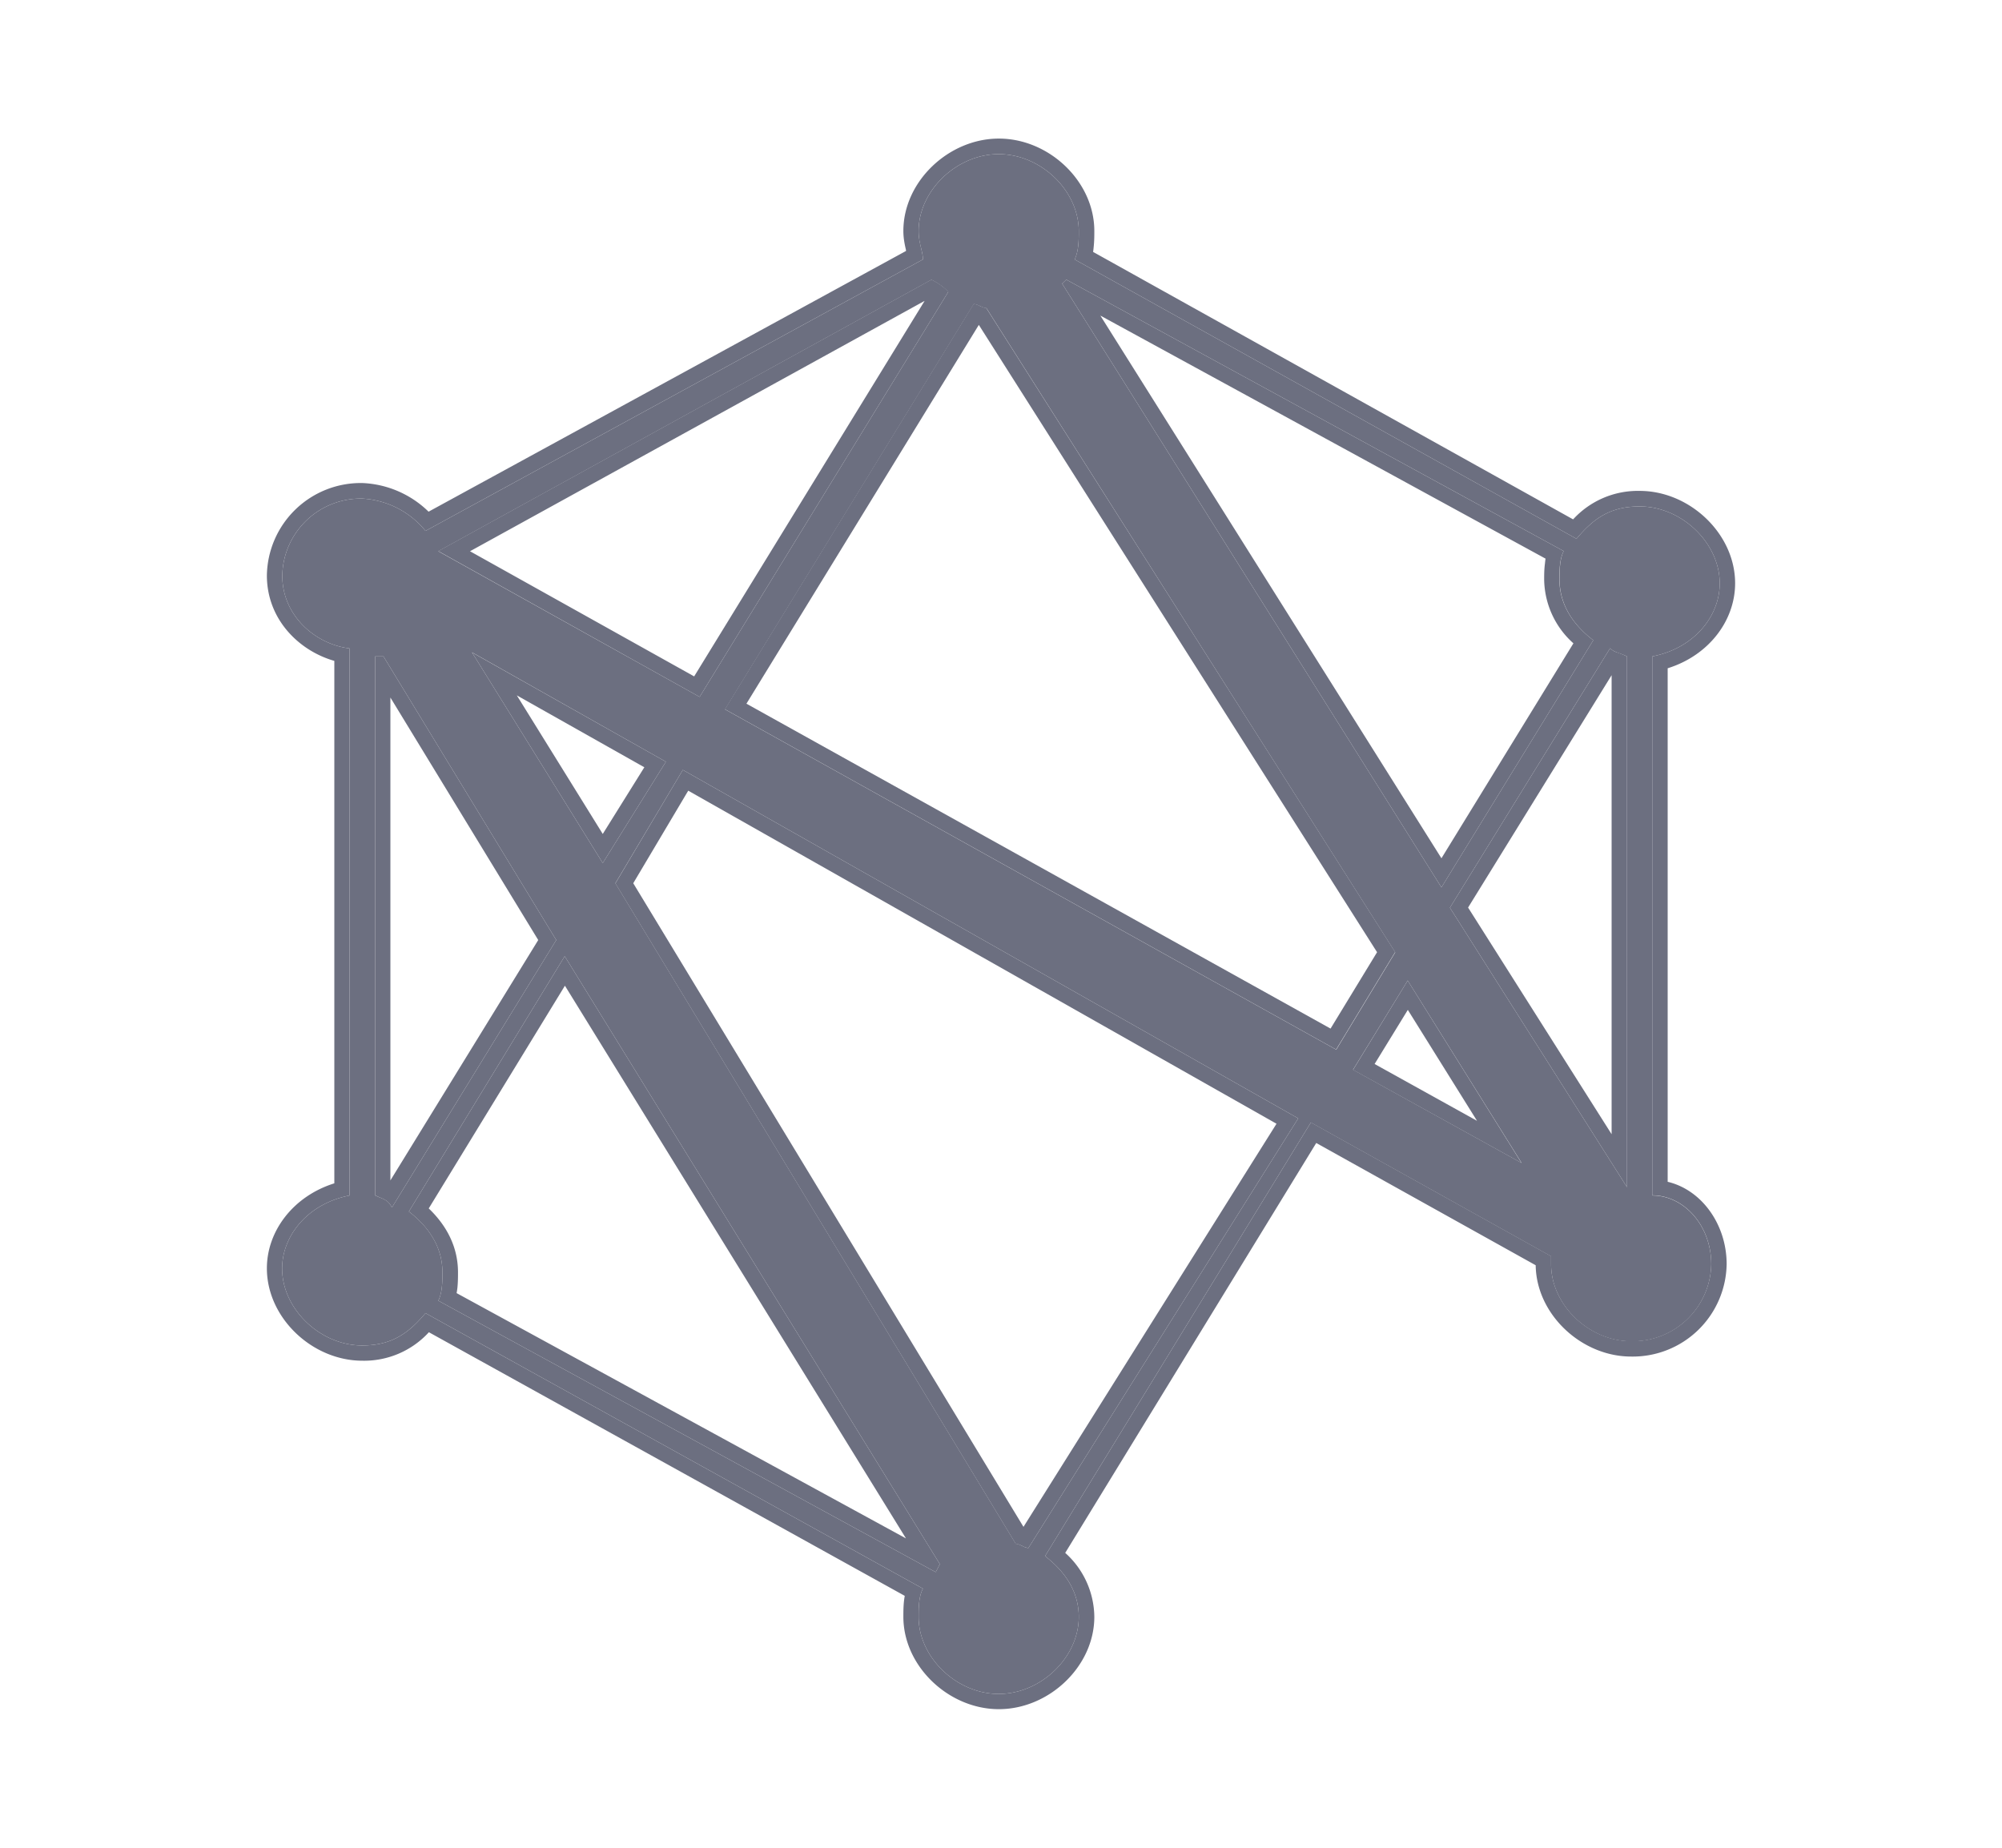 <svg xmlns="http://www.w3.org/2000/svg" width="13" height="12" fill="none" viewBox="0 0 13 12">
  <path fill="#6C6F80" d="M10.729 7.763v-3.5c.274-.053.438-.263.438-.474 0-.263-.247-.5-.52-.5-.192 0-.301.08-.41.21L6.978 1.685c.027-.053.027-.131.027-.184 0-.263-.246-.5-.52-.5-.273 0-.52.237-.52.5 0 .079.028.131.028.184l-3.23 1.763a.57.57 0 0 0-.41-.21.51.51 0 0 0-.52.5c0 .263.218.447.437.473v3.553c-.273.053-.438.263-.438.474 0 .263.247.5.52.5.192 0 .302-.08.411-.21l3.23 1.789c-.028.052-.028.131-.028.184 0 .263.247.5.52.5.274 0 .52-.237.52-.5 0-.158-.082-.29-.219-.395L8.512 7.29l1.56.869v.052c0 .264.246.5.52.5a.51.51 0 0 0 .52-.5c0-.251-.177-.447-.383-.447Zm-.164-3.5V7.71l-1.15-1.815 1.04-1.685c.027.027.055.027.11.053Zm-.411-.684c-.027.052-.027.131-.027.184 0 .158.082.29.219.395L9.36 5.763 6.897 1.842l.027-.026 3.23 1.763Zm-3.75-1.58L9.06 6.185l-.383.632-3.969-2.21 1.615-2.632c.028 0 .055.026.082.026Zm-.246-.104L4.543 4.526 2.846 3.58l3.202-1.763a.377.377 0 0 1 .11.079ZM2.436 7.763v-3.5h.054l1.122 1.842-1.067 1.737c-.027-.053-.055-.053-.11-.079Zm.63-3.526 1.258.71-.41.658-.849-1.368Zm-.22 4.21c.027-.052.027-.131.027-.184 0-.158-.082-.29-.218-.395L3.667 6.21l2.436 3.948-.027.052-3.23-1.763Zm3.832 1.606c-.027 0-.055-.027-.082-.027l-2.6-4.29L4.434 5 8.43 7.263l-1.752 2.79Zm2.463-3.685.74 1.185-1.095-.606.355-.579Z"/>
  <path fill="#6C6F80" fill-rule="evenodd" d="M2.655 7.868c.136.106.218.237.218.395 0 .053 0 .132-.027.184l3.23 1.763.027-.052L3.667 6.21 2.655 7.868Zm1.013-1.466-.884 1.446c.115.11.19.249.19.415v.002c0 .025 0 .062-.004.1a.515.515 0 0 1-.005.033l2.918 1.593-2.215-3.59Zm-1.123 1.44 1.067-1.737L2.49 4.263h-.054v3.5a.69.69 0 0 0 .031.014c.035.015.057.024.078.065Zm-.01-.176.96-1.561-.96-1.575v3.136Zm6.88-1.771 1.15 1.815V4.263a.544.544 0 0 0-.07-.028.115.115 0 0 1-.04-.025l-1.04 1.685Zm-2.49-4.08-.028.027L9.36 5.763l.986-1.605c-.137-.105-.22-.237-.22-.395 0-.053 0-.132.028-.184l-3.23-1.763Zm.221.236L9.36 5.574l.857-1.396a.565.565 0 0 1-.19-.415v-.001c0-.026 0-.063.005-.101a.57.57 0 0 1 .004-.033L7.146 2.05Zm3.319 2.334-.932 1.509.932 1.472v-2.98ZM8.43 7.263 4.434 5l-.438.737 2.6 4.29c.014 0 .027.006.04.012a.1.1 0 0 0 .042.014l1.752-2.79ZM6.646 9.916l1.643-2.618-3.82-2.163-.357.601 2.534 4.18Zm1.866-2.627 1.56.869v.052c0 .264.246.5.52.5a.51.51 0 0 0 .52-.5c0-.251-.177-.447-.383-.447v-3.5c.274-.053.438-.263.438-.474 0-.263-.247-.5-.52-.5-.192 0-.301.08-.41.21L6.978 1.685c.027-.053.027-.131.027-.184 0-.263-.246-.5-.52-.5-.273 0-.52.237-.52.5 0 .043.009.079.016.11.006.027.012.05.012.074l-3.23 1.763a.57.57 0 0 0-.41-.21.51.51 0 0 0-.52.5c0 .263.218.447.437.473v3.553c-.273.053-.438.263-.438.474 0 .263.247.5.52.5.192 0 .302-.08.411-.21l3.23 1.789c-.028.052-.028.131-.028.184 0 .263.247.5.52.5.274 0 .52-.237.52-.5 0-.158-.082-.29-.219-.395L8.512 7.29Zm-1.595 2.796 1.63-2.662 1.425.794c.004.319.297.593.62.593a.61.61 0 0 0 .62-.6c0-.256-.16-.482-.383-.535V4.34c.269-.084.438-.311.438-.552 0-.322-.295-.6-.62-.6a.57.57 0 0 0-.432.185L7.098 1.636a.508.508 0 0 0 .004-.034c.004-.038.004-.075.004-.1V1.5c0-.322-.294-.6-.62-.6-.325 0-.62.278-.62.6 0 .051.01.093.017.124v.006l-3.1 1.693a.654.654 0 0 0-.43-.186.61.61 0 0 0-.62.6c0 .287.21.49.438.555v3.393c-.268.084-.438.311-.438.552 0 .322.295.6.62.6a.57.57 0 0 0 .432-.185l3.09 1.712a.518.518 0 0 0-.005.034c-.004.037-.004.075-.004.1v.002c0 .322.295.6.62.6.326 0 .62-.278.62-.6a.565.565 0 0 0-.189-.415ZM4.324 4.947l-1.259-.71.849 1.368.41-.658Zm-.41.469.27-.433-.828-.467.558.9ZM6.356 2.11 4.847 4.57 8.64 6.68l.302-.496L6.356 2.11Zm2.703 4.074-.383.632-3.969-2.21 1.615-2.632a.09.09 0 0 1 .041.013c.014.006.028.013.041.013L9.06 6.184Zm-2.901-4.29a.377.377 0 0 0-.11-.078L2.846 3.579l1.697.947 1.615-2.631Zm-1.65 2.498 1.496-2.438L3.052 3.58l1.456.813Zm4.633 1.976-.355.58 1.094.605-.739-1.185Zm.001.19-.216.352.665.369-.449-.72Z" clip-rule="evenodd"/>
</svg>
